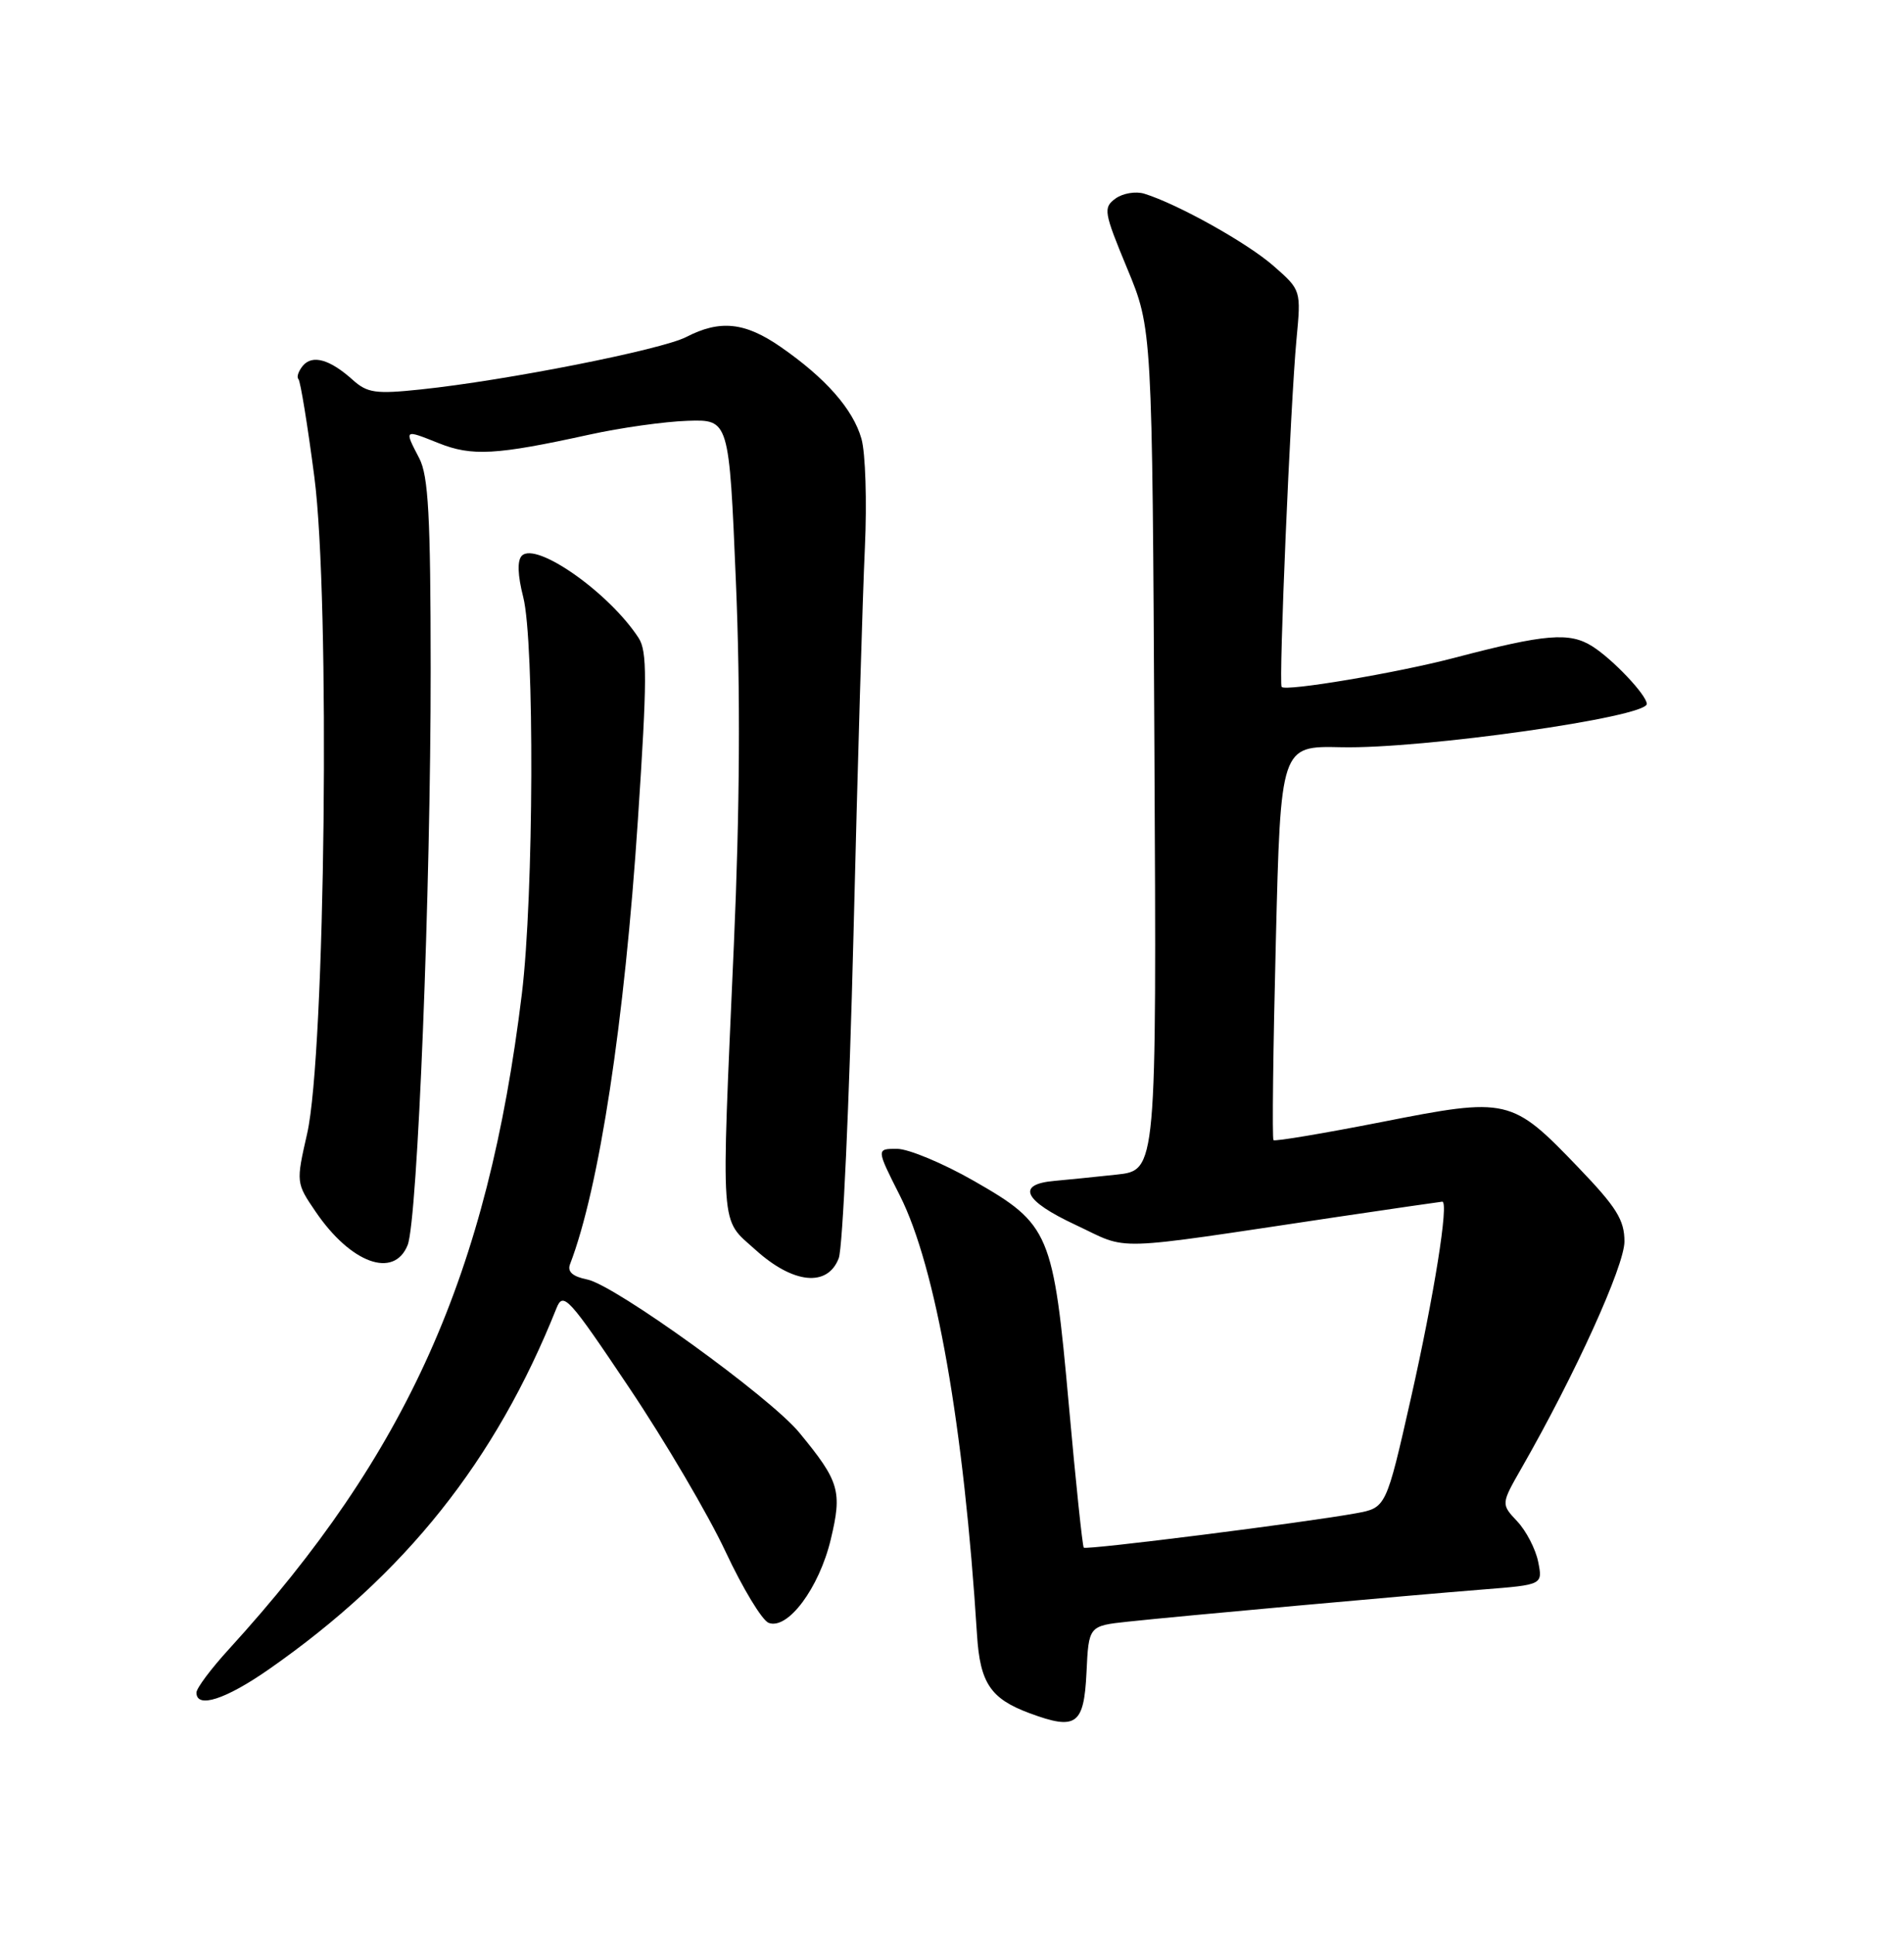 <?xml version="1.0" encoding="UTF-8" standalone="no"?>
<!DOCTYPE svg PUBLIC "-//W3C//DTD SVG 1.1//EN" "http://www.w3.org/Graphics/SVG/1.1/DTD/svg11.dtd" >
<svg xmlns="http://www.w3.org/2000/svg" xmlns:xlink="http://www.w3.org/1999/xlink" version="1.1" viewBox="0 0 252 256">
 <g >
 <path fill="currentColor"
d=" M 143.80 221.32 C 144.09 215.13 144.09 215.13 149.30 214.57 C 155.98 213.85 186.15 211.12 196.34 210.31 C 204.19 209.69 204.19 209.69 203.58 206.64 C 203.24 204.97 202.00 202.56 200.81 201.30 C 198.66 199.01 198.66 199.01 201.38 194.25 C 208.49 181.84 215.00 167.49 215.00 164.27 C 215.00 161.42 213.95 159.74 208.93 154.51 C 200.06 145.26 199.60 145.16 182.87 148.46 C 175.17 149.97 168.73 151.05 168.55 150.86 C 168.36 150.66 168.50 138.84 168.86 124.59 C 169.50 98.69 169.50 98.69 177.50 98.87 C 188.19 99.12 218.06 94.89 217.96 93.13 C 217.90 91.93 213.49 87.27 210.78 85.54 C 207.75 83.61 204.58 83.87 192.50 87.04 C 184.89 89.04 170.14 91.52 169.63 90.89 C 169.22 90.38 170.80 53.37 171.59 44.94 C 172.21 38.39 172.21 38.39 168.56 35.19 C 165.10 32.15 155.88 27.00 151.45 25.63 C 150.32 25.28 148.61 25.57 147.64 26.27 C 145.99 27.48 146.09 28.05 149.19 35.53 C 152.50 43.50 152.50 43.50 152.79 99.17 C 153.08 154.85 153.08 154.85 147.79 155.42 C 144.88 155.73 141.18 156.11 139.58 156.25 C 134.44 156.69 135.47 158.86 142.35 162.07 C 149.67 165.50 146.26 165.61 177.00 161.02 C 184.43 159.92 190.68 159.01 190.89 159.00 C 191.79 158.99 189.80 171.45 186.74 185.00 C 183.46 199.50 183.46 199.50 179.48 200.23 C 172.81 201.45 143.78 205.12 143.44 204.78 C 143.27 204.60 142.38 196.14 141.47 185.98 C 139.41 163.08 138.96 162.01 128.91 156.26 C 124.84 153.93 120.26 152.02 118.74 152.01 C 115.97 152.00 115.97 152.00 119.10 158.19 C 123.87 167.64 127.58 188.75 129.31 216.30 C 129.71 222.70 131.10 224.77 136.28 226.69 C 142.44 228.97 143.46 228.24 143.80 221.32 Z  M 35.58 220.88 C 53.63 208.30 65.58 193.31 73.65 173.10 C 74.54 170.87 75.23 171.62 83.26 183.60 C 88.02 190.69 93.76 200.46 96.03 205.31 C 98.30 210.16 100.86 214.39 101.73 214.73 C 104.26 215.70 108.41 210.13 109.95 203.71 C 111.49 197.29 111.11 196.02 105.78 189.55 C 101.91 184.85 81.38 170.03 77.73 169.30 C 75.79 168.91 75.07 168.27 75.44 167.29 C 79.31 157.22 82.66 135.25 84.43 108.43 C 85.66 89.91 85.67 86.17 84.52 84.41 C 80.65 78.45 70.97 71.63 69.07 73.53 C 68.44 74.16 68.51 76.10 69.25 79.00 C 70.76 84.92 70.65 118.54 69.07 131.50 C 64.56 168.52 53.92 192.32 30.30 218.21 C 27.93 220.80 26.00 223.38 26.00 223.96 C 26.00 226.11 29.86 224.87 35.58 220.88 Z  M 111.01 166.48 C 111.54 165.09 112.41 145.85 112.96 123.73 C 113.50 101.60 114.18 78.53 114.47 72.47 C 114.75 66.40 114.55 59.91 114.01 58.04 C 112.89 54.13 109.29 50.04 103.32 45.90 C 98.60 42.63 95.30 42.28 90.83 44.59 C 87.55 46.28 66.97 50.35 55.69 51.53 C 49.73 52.16 48.62 52.00 46.69 50.27 C 43.66 47.54 41.34 46.89 40.08 48.40 C 39.50 49.11 39.23 49.90 39.50 50.16 C 39.76 50.43 40.71 56.24 41.60 63.07 C 43.72 79.20 43.06 139.48 40.65 150.00 C 39.18 156.47 39.18 156.52 41.77 160.32 C 46.42 167.16 52.14 169.24 53.95 164.75 C 55.27 161.49 57.02 117.59 57.00 88.50 C 56.99 68.29 56.70 62.95 55.49 60.64 C 53.48 56.77 53.45 56.80 58.04 58.63 C 62.45 60.40 65.65 60.22 78.00 57.51 C 82.12 56.60 87.97 55.78 91.00 55.68 C 96.50 55.50 96.50 55.50 97.40 77.00 C 98.01 91.54 97.92 107.08 97.13 125.00 C 95.43 163.62 95.25 161.09 100.00 165.38 C 104.99 169.89 109.54 170.34 111.01 166.48 Z "/>
</g>
</svg>